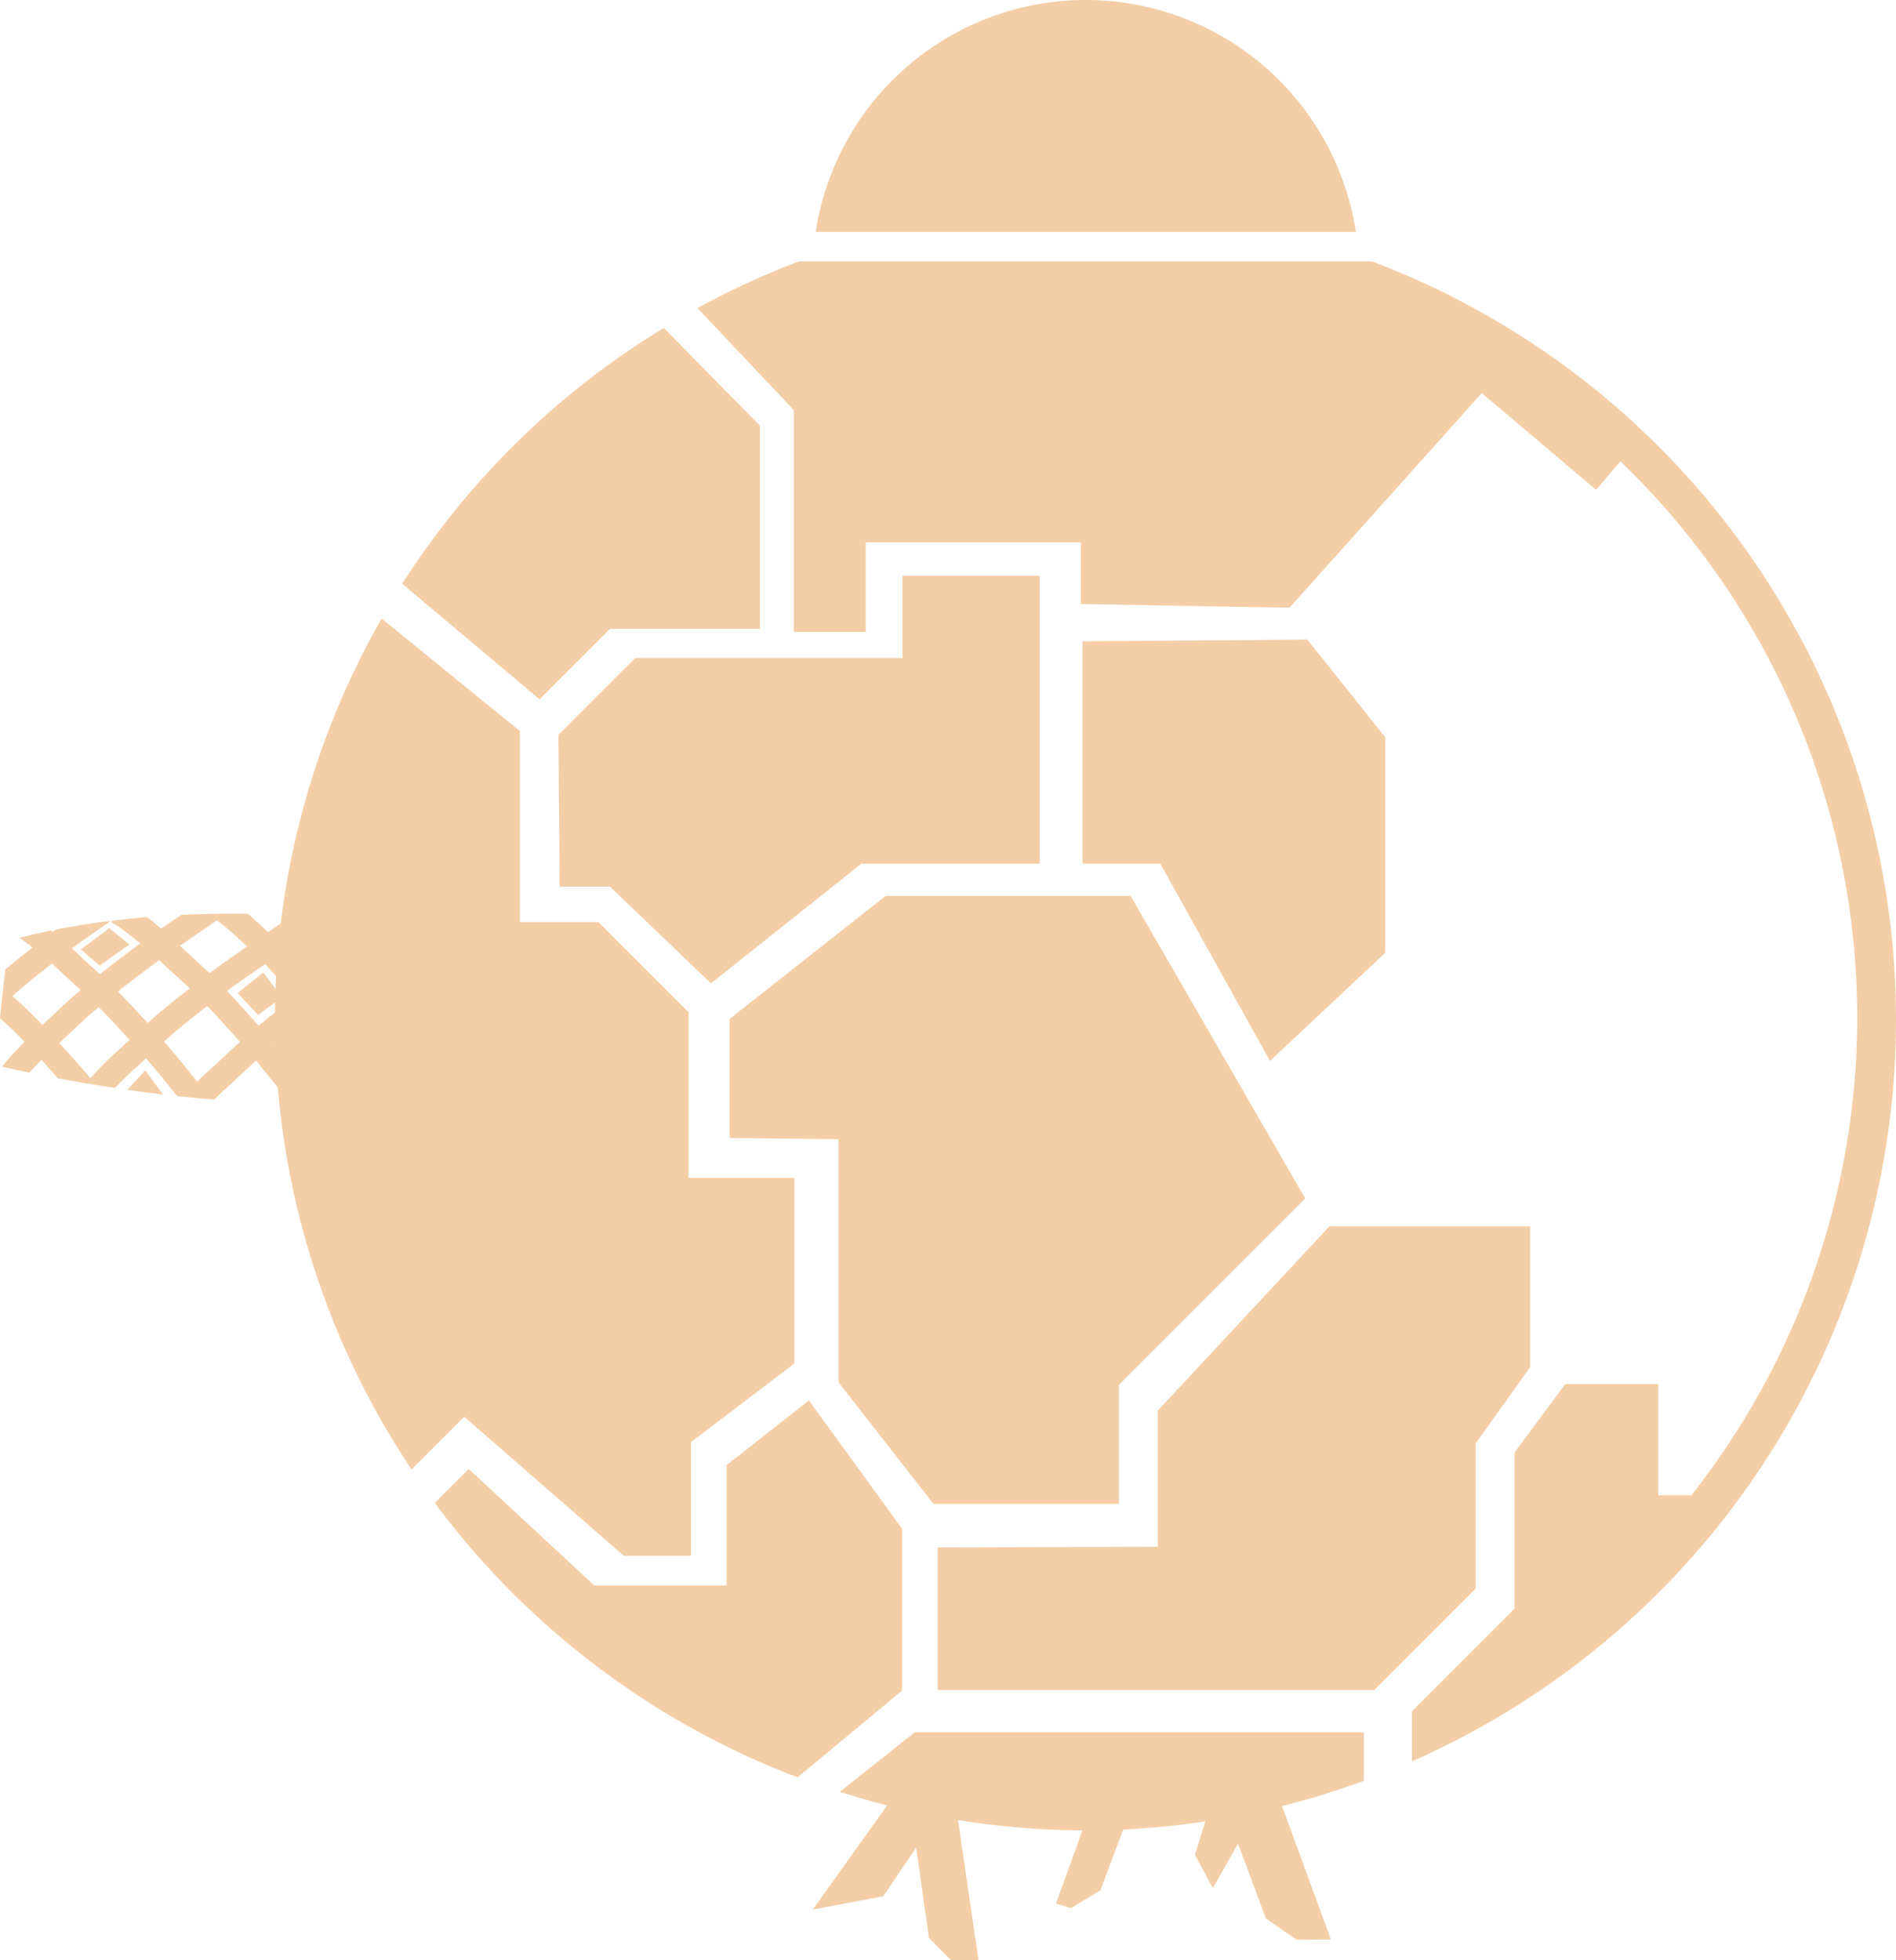 <svg xmlns:inkscape="http://www.inkscape.org/namespaces/inkscape" xmlns:sodipodi="http://sodipodi.sourceforge.net/DTD/sodipodi-0.dtd" xmlns="http://www.w3.org/2000/svg" xmlns:svg="http://www.w3.org/2000/svg" width="226.73mm" height="234.39mm" viewBox="0 0 226.73 234.39" version="1.1" id="svg5" xml:space="preserve" sodipodi:docname="brittlehollow_v3_white.svg" inkscape:version="1.2 (dc2aedaf03, 2022-05-15)" inkscape:export-filename="brittlehollow_v3_colour.svg" inkscape:export-xdpi="96" inkscape:export-ydpi="96"><sodipodi:namedview id="namedview7" pagecolor="#505050" bordercolor="#f4cea7" borderopacity="1" inkscape:showpageshadow="0" inkscape:pageopacity="0" inkscape:pagecheckerboard="1" inkscape:deskcolor="#505050" inkscape:document-units="mm" showgrid="false" inkscape:zoom="1" inkscape:cx="-10.5" inkscape:cy="574" inkscape:window-width="2498" inkscape:window-height="1417" inkscape:window-x="2552" inkscape:window-y="-8" inkscape:window-maximized="1" inkscape:current-layer="g3699" fill="#000000"/><defs id="defs2" fill="#000000"/><g inkscape:groupmode="layer" id="g3699" inkscape:label="drawing" inkscape:highlight-color="#8aed36" style="display:inline" transform="translate(24.286,-36.149)"><g id="g3697" inkscape:label="nothern ruins" style="display:inline"><path style="fill:#f4cea7;fill-opacity:1;stroke-width:2.065;stroke-dashoffset:2.318" d="m 128.368,250.295 6.493,17.739 -4.09,0.051 -3.681,-2.556 -3.323,-8.946 -3.016,5.317 -2.147,-3.988 1.892,-6.032 z" id="path3691" inkscape:label="right ruin"/><path style="fill:#f4cea7;fill-opacity:1;stroke-width:2.065;stroke-dashoffset:2.318" d="m 90.047,252.175 2.675,18.328 -3.29,0.036 -2.639,-2.711 -1.518,-10.772 -3.94,5.82 -8.423,1.591 9.941,-13.917 z" id="path3693" inkscape:label="center ruin"/><path style="fill:#f4cea7;fill-opacity:1;stroke-width:2.065;stroke-dashoffset:2.318" d="m 110.68,253.158 -3.374,8.998 -3.527,2.147 -1.789,-0.562 3.783,-10.429 z" id="path3695" inkscape:label="left ruin"/></g><path id="path9160" style="display:inline;fill:#f4cea7;fill-opacity:0.998;stroke:none;stroke-width:1.289;stroke-dasharray:none;stroke-dashoffset:0;stroke-opacity:1" inkscape:label="gravity canon" d="m 10.707,145.558 c -0.505,0.375 -1.67,1.177 -2.944,2.05 -0.046,-0.044 -0.086,-0.084 -0.133,-0.129 -0.565,-0.537 -1.385,-1.307 -2.29,-2.095 -2.445,-0.024 -5.13,0.015 -7.963,0.154 -0.812,0.556 -1.646,1.127 -2.395,1.643 -0.49,-0.416 -1.064,-0.886 -1.663,-1.358 -0.008,-0.006 -0.016,-0.012 -0.024,-0.018 -1.376,0.114 -2.773,0.256 -4.182,0.427 l -0.059,0.198 c -0.139,-0.042 0.341,0.172 0.815,0.496 0.474,0.324 1.051,0.76 1.624,1.211 0.339,0.267 0.673,0.539 0.993,0.805 -1.352,0.998 -3.11,2.323 -4.827,3.687 -1.068,-0.98 -2.142,-1.933 -3.243,-2.996 -0.027,-0.026 -0.062,-0.058 -0.093,-0.087 0.417,-0.311 0.817,-0.608 1.172,-0.869 0.587,-0.431 2.002,-1.401 3.508,-2.432 -2.178,0.268 -4.383,0.609 -6.578,1.04 -0.141,0.105 -0.256,0.189 -0.401,0.298 -0.072,-0.058 -0.146,-0.116 -0.219,-0.174 -1.262,0.258 -2.52,0.546 -3.767,0.867 0.03,0.019 0.058,0.035 0.087,0.056 0.435,0.298 0.958,0.69 1.483,1.101 -1.09,0.85 -2.194,1.733 -3.195,2.576 -0.026,0.022 -0.051,0.044 -0.077,0.066 l -0.622,5.798 c 0.761,0.696 1.5,1.385 2.218,2.112 0.233,0.236 0.471,0.482 0.711,0.731 -0.405,0.411 -0.842,0.866 -1.289,1.35 -0.506,0.547 -1.002,1.105 -1.42,1.62 1.111,0.251 2.206,0.489 3.286,0.713 0.101,-0.111 0.196,-0.22 0.299,-0.332 0.385,-0.416 0.777,-0.821 1.144,-1.194 0.695,0.759 1.359,1.501 1.979,2.202 2.364,0.447 4.637,0.83 6.813,1.159 0.812,-0.849 1.589,-1.609 1.839,-1.83 0.666,-0.589 1.278,-1.157 1.875,-1.715 0.248,0.284 0.486,0.557 0.702,0.807 0.523,0.605 1.753,2.131 3.026,3.709 1.548,0.169 3.028,0.311 4.425,0.427 0.484,-0.488 0.902,-0.897 1.067,-1.043 1.453,-1.285 2.687,-2.492 3.94,-3.639 1.077,1.311 2.809,3.474 4.194,5.175 1.517,0.033 2.807,0.035 3.847,0.023 -0.998,-1.156 -4.12,-5.084 -5.808,-7.13 1.347,-1.108 2.839,-2.269 4.194,-3.297 0.412,0.51 0.835,1.025 1.28,1.54 1.138,1.317 2.325,2.9 3.568,4.332 l 0.149,-4.461 c -0.489,-0.606 -0.983,-1.216 -1.488,-1.8 -0.39,-0.451 -0.768,-0.91 -1.142,-1.375 0.54,-0.391 1.622,-1.135 2.801,-1.942 l 0.122,-3.666 c -1.883,1.289 -3.88,2.653 -4.764,3.3 -0.478,-0.594 -0.969,-1.189 -1.49,-1.78 -0.673,-0.764 -1.247,-1.422 -1.913,-2.134 1.089,-0.75 2.055,-1.422 2.583,-1.813 z m -9.063,0.629 c 0.324,0.236 0.66,0.493 0.988,0.764 0.978,0.808 1.934,1.692 2.646,2.363 -1.298,0.89 -2.513,1.727 -3.119,2.173 -0.417,0.306 -0.888,0.656 -1.384,1.028 -1.178,-1.138 -2.355,-2.174 -3.555,-3.286 1.472,-1.009 3.133,-2.143 4.423,-3.042 z m -12.849,0.947 -3.422,2.534 2.274,1.935 3.535,-2.527 z m 18.627,4.292 c 0.764,0.801 1.369,1.499 2.16,2.396 0.455,0.517 0.896,1.052 1.336,1.598 -1.376,1.044 -2.891,2.223 -4.278,3.365 -1.124,-1.276 -2.459,-2.756 -3.778,-4.148 0.369,-0.275 0.725,-0.539 1.044,-0.773 0.588,-0.432 2.007,-1.405 3.516,-2.438 z m -12.68,-0.477 c 1.29,1.215 2.499,2.276 3.659,3.375 -1.211,0.939 -2.458,1.931 -3.575,2.873 -0.505,0.426 -0.986,0.852 -1.457,1.279 -1.144,-1.266 -2.379,-2.597 -3.537,-3.769 -0.006,-0.006 -0.012,-0.012 -0.018,-0.018 1.703,-1.344 3.448,-2.656 4.728,-3.597 0.049,-0.036 0.141,-0.1 0.201,-0.143 z m 12.457,1.484 -3.077,2.439 2.464,2.625 2.832,-2.112 z m -25.266,-1.071 c 0.195,0.172 0.352,0.313 0.434,0.392 1.043,1.007 2.032,1.895 2.983,2.763 -1.624,1.378 -3.016,2.762 -4.563,4.177 -0.255,-0.265 -0.509,-0.527 -0.759,-0.78 -0.943,-0.955 -1.882,-1.815 -2.827,-2.675 0.365,-0.329 0.733,-0.653 1.112,-0.972 1.114,-0.939 2.386,-1.95 3.62,-2.904 z m 18.565,5.067 c 1.343,1.409 2.74,2.957 3.91,4.284 -1.326,1.208 -2.563,2.426 -3.97,3.67 -0.271,0.239 -0.673,0.624 -1.139,1.093 -1.287,-1.594 -2.573,-3.186 -3.197,-3.907 -0.237,-0.274 -0.499,-0.576 -0.773,-0.889 0.458,-0.417 0.919,-0.827 1.396,-1.228 1.16,-0.978 2.492,-2.035 3.774,-3.023 z m -12.988,0.126 c 0.074,0.074 0.149,0.148 0.223,0.223 1.121,1.135 2.341,2.451 3.475,3.707 -0.605,0.567 -1.217,1.136 -1.868,1.712 -0.534,0.472 -1.571,1.508 -2.62,2.642 -0.065,0.07 -0.128,0.139 -0.192,0.209 -0.082,-0.097 -0.161,-0.191 -0.229,-0.269 -0.932,-1.078 -2.18,-2.495 -3.496,-3.933 1.624,-1.484 3.013,-2.865 4.556,-4.166 0.049,-0.041 0.102,-0.084 0.151,-0.125 z m 5.577,7.576 -2.159,2.323 c 1.478,0.211 2.906,0.398 4.284,0.561 z"/><path id="path3677" style="display:inline;fill:#f4cea7;fill-opacity:0.998;stroke-width:2.065;stroke-dashoffset:2.318" inkscape:label="observatory" d="M 105.555,36.149 A 32.679,32.679 0 0 0 73.255,63.884 H 137.857 A 32.679,32.679 0 0 0 105.555,36.149 Z"/><path id="path3675" style="display:none;fill:#f4cea7;fill-opacity:0.998;stroke-width:2.065;stroke-dashoffset:2.318" inkscape:label="ball" d="m 71.269,67.398 a 96.928,96.928 0 0 0 -12.155,5.592 l 11.522,12.176 v 26.533 h 8.604 v -10.7 h 25.738 v 7.375 l 24.943,0.434 22.991,-25.666 13.664,11.568 5.787,-6.751 A 96.928,96.928 0 0 0 139.772,67.398 Z M 55.097,75.36 A 96.928,96.928 0 0 0 23.809,105.939 l 16.424,13.822 8.423,-8.423 H 66.587 V 87.047 Z m 98.681,12.988 -10.483,11.351 32.948,35.097 19.753,-11.405 A 96.928,96.928 0 0 0 175.171,90.724 l -8.38,9.481 z m -12.884,14.306 -8.844,9.969 -26.89,0.205 v 26.583 h 9.304 l 21.318,38.342 h 31.082 l 8.078,-10.02 -4.192,-15.645 3.907,-14.581 z m -57.257,2.352 v 9.815 H 51.685 l -9.202,9.202 0.153,18.148 h 6.032 l 12.065,11.554 17.995,-14.314 h 21.318 v -34.405 z m -62.288,5.099 A 96.928,96.928 0 0 0 8.589,158.07 96.928,96.928 0 0 0 24.929,211.846 l 6.303,-6.303 19.087,16.628 h 8.025 v -13.592 l 12.363,-9.398 V 176.986 H 58.055 V 157.176 L 47.283,146.403 h -9.399 v -22.846 z m 176.023,17.209 -19.081,11.016 -3.524,13.153 4.606,17.188 -10.917,13.881 h -5.567 v 14.894 h 14.749 v 13.771 h 8.905 a 96.928,96.928 0 0 0 15.903,-53.147 96.928,96.928 0 0 0 -5.074,-30.757 z M 81.624,143.27 62.971,157.971 v 14.243 l 13.014,0.145 v 29.064 l 11.351,14.531 H 109.531 V 201.711 l 22.268,-22.268 -20.885,-36.173 z m 53.067,39.499 -20.533,22.051 v 16.267 l -26.316,0.072 v 17.062 h 52.199 l 12.146,-12.146 v -17.351 l 6.507,-9.11 v -16.845 z m 28.196,18.87 -6.054,8.17 v 18.671 l -12.272,12.272 v 5.992 a 96.928,96.928 0 0 0 39.394,-31.803 h -9.934 v -13.303 z m -90.445,1.952 -9.832,7.736 v 14.387 H 46.777 l -15.008,-13.924 -4.06,4.06 a 96.928,96.928 0 0 0 43.381,32.807 l 12.487,-10.364 v -19.376 z m 12.652,39.692 -8.948,7.103 a 96.928,96.928 0 0 0 29.37,4.613 96.928,96.928 0 0 0 33.296,-5.919 v -5.797 z"/><path id="path6309" style="display:inline;fill:#f4cea7;fill-opacity:0.998;stroke-width:2.065;stroke-dashoffset:2.318" inkscape:label="ball v3" d="m 71.269,67.398 a 96.928,96.928 0 0 0 -12.155,5.592 l 11.522,12.176 v 26.533 h 8.604 v -10.7 h 25.738 v 7.375 l 24.943,0.434 22.991,-25.666 13.664,11.568 2.914,-3.4 c 18.088,17.392 28.311,41.402 28.313,66.495 -0.006,20.734 -6.996,40.861 -19.843,57.136 h -3.937 v -13.303 h -11.134 l -6.054,8.17 v 18.671 l -12.272,12.272 v 5.992 A 96.928,96.928 0 0 0 202.444,158.07 96.928,96.928 0 0 0 139.772,67.398 Z M 55.097,75.36 A 96.928,96.928 0 0 0 23.809,105.939 l 16.424,13.822 8.423,-8.423 H 66.587 V 87.047 Z M 21.348,110.105 A 96.928,96.928 0 0 0 8.589,158.07 96.928,96.928 0 0 0 24.929,211.846 l 6.303,-6.303 19.087,16.628 h 8.025 v -13.592 l 12.363,-9.398 V 176.986 H 58.055 V 157.176 L 47.283,146.403 h -9.399 v -22.846 z m 51.095,93.486 -9.832,7.736 v 14.387 H 46.777 l -15.008,-13.924 -4.06,4.06 a 96.928,96.928 0 0 0 43.381,32.807 l 12.487,-10.364 v -19.376 z m 12.652,39.692 -8.948,7.103 a 96.928,96.928 0 0 0 29.37,4.613 96.928,96.928 0 0 0 33.296,-5.919 v -5.797 z"/><path id="path6372" style="display:inline;fill:#f4cea7;fill-opacity:0.998;stroke-width:2.065;stroke-dashoffset:2.318" d="m 83.636,105.005 v 9.815 H 51.685 l -9.202,9.202 0.153,18.148 h 6.032 l 12.065,11.554 17.995,-14.314 h 21.318 v -34.405 z m 48.413,7.617 -26.89,0.205 v 26.583 h 9.304 l 13.119,23.594 13.79,-12.943 5.1e-4,-25.75 z M 81.624,143.27 62.971,157.971 v 14.243 l 13.014,0.145 v 29.064 l 11.351,14.531 H 109.531 V 201.711 l 22.268,-22.268 -20.885,-36.173 z m 53.067,39.499 -20.533,22.051 v 16.267 l -26.316,0.072 v 17.062 h 52.199 l 12.146,-12.146 v -17.351 l 6.507,-9.11 v -16.845 z" inkscape:label="pieces v3"/><g id="g9249" inkscape:label="escape pod" transform="matrix(1.069,0,0,1.069,-14.874,-18.234)" style="display:none"><path style="display:inline;fill:#f4cea7;fill-opacity:1;stroke:none;stroke-width:2.665;stroke-dasharray:none;stroke-dashoffset:0;stroke-opacity:1" d="m 201.494,158.549 6.218,-0.145 -0.217,7.447 6.651,1.301 -1.252,3.38 15.133,6.597 -1.663,2.675 c 0,0 -2.842,-2.059 -4.482,-2.603 -0.806,-0.267 -1.683,-0.338 -2.53,-0.289 -1.062,0.061 -2.127,0.312 -3.109,0.723 -1.289,0.539 -2.309,1.585 -3.543,2.241 -0.953,0.507 -1.913,1.057 -2.964,1.301 -1.645,0.382 -3.422,0.624 -5.061,0.217 -1.436,-0.356 -2.78,-1.201 -3.832,-2.241 -0.899,-0.889 -1.637,-2.029 -1.952,-3.253 -0.324,-1.261 -0.068,-2.619 0.145,-3.904 0.206,-1.241 0.463,-2.521 1.084,-3.615 0.388,-0.682 1.316,-1 1.591,-1.735 0.945,-2.529 -0.217,-8.097 -0.217,-8.097 z" id="path9245" inkscape:label="pod" sodipodi:nodetypes="cccccccsssssssssssc"/><path style="display:none;fill:none;fill-opacity:0.563;stroke:#f4cea7;stroke-width:1.165;stroke-dasharray:6.99, 1.165;stroke-dashoffset:0;stroke-opacity:1" d="m 204.025,162.453 31.93,0.004" id="path9251" sodipodi:nodetypes="cc" inkscape:label="beakon v1"/><g id="g1707" inkscape:label="beacon v2"><path id="path391" style="color:#000000;fill:#f4cea7;-inkscape-stroke:none" d="m 208.725,158.434 -0.037,1.283 a 2.443,2.443 0 0 1 2.27,2.437 2.443,2.443 0 0 1 -2.411,2.442 l -0.037,1.285 c 10e-4,0 0.003,0 0.004,0 2.05,0 3.727,-1.677 3.727,-3.727 0,-1.98 -1.563,-3.61 -3.516,-3.72 z"/><circle style="fill:#f4cea7;fill-opacity:1;stroke:none;stroke-width:0.81" id="circle393" cx="207.867" cy="162.17" r="1.668"/></g></g></g></svg>